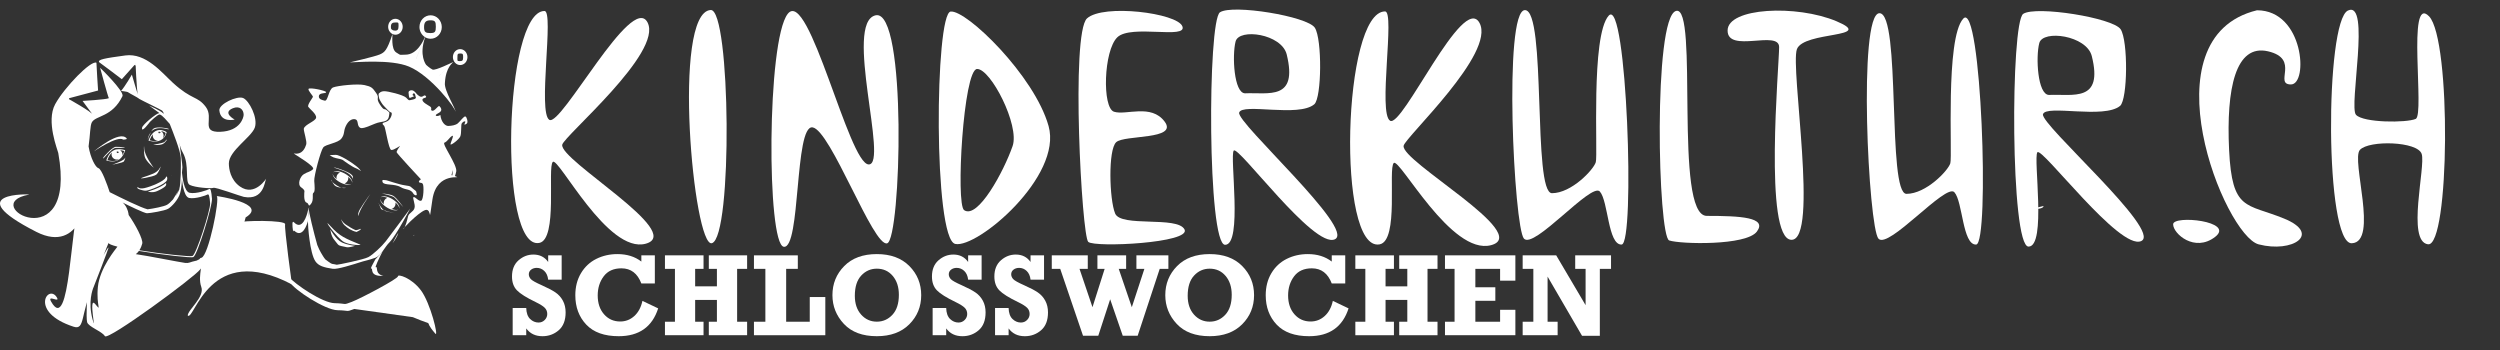 <?xml version="1.0" encoding="UTF-8"?>
<svg id="Ebene_1" xmlns="http://www.w3.org/2000/svg" xmlns:xlink="http://www.w3.org/1999/xlink" x="0px" y="0px" width="100%" viewBox="0 0 4251.971 595.281" xml:space="preserve">
            <rect x="0" y="0" width="4251.971" height="595.281" fill="#333333" stroke="none"/>
            <g fill="white">
              <rect fill="none" class="svg-header-bg" width="4251.971" height="595.281"></rect>
              <path class="header-typeface" d="M496.497,483.741c0,0-13.132-95.12-11.582-102.388c1.55-7.27-74.83-6.636-80.114-2.666
		c-4.992,3.75-65.008,68.492-70.764,81.441c16.066-19.496,0.863,7.324,8.326,27.894c6.222,17.129-23.55,39.411-23.025,48.791
		C330.931,545.684,355.924,409.756,496.497,483.741z"></path>
              <path class="header-typeface" d="M230.833,108.246c-0.933-10.25,1.678,48.882,3.728,52.498
		c-0.958-1.465-10.252-33.859-10.252-33.859s-11.493,19.881-18.327,27.649c-0.384,0.432,10.335,0.833,12.433,2.732
		c1.374,1.23,15.474,8.363,17.768,10.342c-0.113-0.045-0.187-0.071-0.187-0.071s0.896,0.646,1.232,0.853
		c3.322,2.101,36.819,18.194,38.428,19.644c1.491,1.349,4.328,7.058,2.186,4.909c-5.195-5.222-24.25-13.423-24.25-13.423
		s8.284,5.825,17.5,12.72c-5.582,0.593-28.513,19.824-29.378,24.708c-1.969,11.11,13.236-9.565,13.236-9.565
		s13.502-13.34,16.731-12.69c4.237,0.857,12.196,10.766,17.049,16.069c5.343,13.664,18.333,45.751,18.755,57.87
		c0.438,12.318,0.238,44.823-2.571,52.899c-0.167,0.266-0.343,0.584-0.552,0.961c0.446-0.754,0.854-1.444,1.215-2.067
		c-1.472,4.546-4.043,9.158-7.017,13.32c2.499-4.513,4.559-8.89,5.803-11.254c-2.594,4.444-6.471,10.966-10.051,16.653
		c-3.665,4.219-7.396,7.519-10.082,9.073c-5.205,3.038-23.49,6.55-33.178,7.767c-11.05-2.658-44.844-19.271-64.484-29.205
		c-4.208-12.613-13.609-39.399-19.281-40.868c-4.743-1.246-13.378-17.117-16.601-36.942c2.874-19.941,2.388-35.38,5.591-41.006
		c6.773-11.949,34.667-8.388,52.189-44.734c2.306-8.902-38.18-48.013-38.18-48.013s13.309,49.355,14.879,51.74
		c-4.375,2.407-44.731,4.661-44.731,4.661l17.705,23.92c-1.233-5.061-42.713-27.955-42.713-27.955l51.413-13.674
		c0,0-2.96-44.099-2.796-47.213c-9.089-4.891-54.362,41.623-70.207,70.513c-15.88,28.959,4.482,78.5,5.279,82.942
		c33.038,183.55-140.409,86.98-49.705,70.825c5.019-0.891-121.771-4.97,12.428,63.375c77.52,39.476,88.954-66.923,73.316-42.869
		c-15.642,24.051-15.423,220.408-48.305,161.222c-6.989-12.578,16.309,3.729,9.785-6.986c-14.427-23.7-48.457,24.98,28.585,49.942
		c19.875,6.437,11.175-22.138,33.54-70.597c2.907-16.622,26.183-72.729,26.017-72.218c-0.599,1.867,5.293,4.192,14.979,6.646
		c-2.371,3.395-30.126,36.023-33.282,68.684c-3.159,32.661,7.459,43.134-4.672,28.706c-12.135-14.429,3.182,54.796-4.525,25.7
		c-7.708-29.104-0.003-49.896,2.011-54.519c2.015-4.632,26.048-67.062,25.461-67.06c-4.528-0.029-32.446,65.354-34.53,70.156
		c-2.081,4.803-4.063,48.558-2.074,56.637c2,8.072,25.468,15.689,30.266,23.915c4.792,8.225,152.707-100.436,162.19-113.657
		c7.982-11.134,88.603-77.779,85.551-75.566c-10.703-6.577-12.45,1.541-8.377-12.719c39.546-24.016-49.201-36.384-49.201-36.384
		c5.818,4.171-14.017,102.491-26.11,105.036c-0.545,0.114-1.033,0.231-1.519,0.35c-1.251,1.712-2.432,2.77-3.538,3
		c-0.293,0.06-0.544,0.125-0.824,0.178c-0.682,0.63-1.346,1.036-1.977,1.171c-13.047,2.759-12.557,4.87-19.925,3.979
		c-7.394-0.871-66.498-12.583-80.584-14.393c-0.948-0.119-1.992-0.29-3.082-0.481c2.064-1.579,3.818-3.45,5.264-5.475
		c39.768,6.652,88.671,12.188,92.585,10.436c6.758-3.004,32.603-86.832,31.672-99.279c-0.925-12.454-2.389-18.067-4.703-16.456
		c-2.325,1.606-22.383,8.812-33.354,6.413c-9.402-2.064-12.355-27.228-13.004-34.339c0.41-4.675,0.741-8.398,0.804-9.153
		c0.216-2.351-4.345-36.578-4.345-36.578s-0.477-1.683-1.263-4.326l0.174,0.104c1.575,5.891,3.573,11.503,6.246,16.229
		c11.713,20.748,2.726,50.151,11.674,54.675c8.952,4.521,36.509,6.586,40.118,4.969c3.604-1.607,46.65,14.384,51.809,15.355
		c34.213,6.436,35.476-26.377,37.94-30.842c1.228-2.204-18.638,31.684-44.729,13.047c-15.838-11.312-18.641-29.736-18.641-39.142
		c0-21.435,38.314-44.563,44.115-60.886c5.783-16.324-9.588-46.096-19.885-50.325c-10.282-4.232-41.477,10.228-40.387,21.126
		c2.174,21.743,26.093,15.53,26.093,15.53s-22.055-11.495-3.102-19.258c11.568-4.742,18.327,2.483,18.327,11.182
		c0,3.963-5.255,27.633-39.763,28.892c-34.525,1.261-10.124-23.073-24.541-42.249c-14.417-19.18-23.3-11.183-55.917-41.007
		c-19.063-17.429-45.875-51.357-81.078-46.596c-35.212,4.768-47.373,6.947-44.422,11.498c3.689,2.385,38.522,28.884,38.522,28.884
		 M321.711,336.698c10.28,2.137,29.118-4.438,31.312-5.88c2.184-1.459,3.531,3.613,4.369,14.843
		c0.836,11.247-23.634,87.007-29.987,89.729c-3.792,1.643-52.52-3.575-90.399-9.748c2.508-3.834,4.06-8.005,4.926-11.296
		c1.881-7.144-11.88-32.768-23.241-48.863c0.047-0.408,0.07-0.793,0.024-1.106c-0.791-6.659-4.691-15.728-10.326-20
		c9.772,5.022,37.377,18.386,41.61,18.312c5.569-0.088,29.805-4.153,35.787-7.5c5.973-3.354,17.505-15.512,20.576-26.719
		c3.071-11.199,3.096-24.441,3.096-24.441S311.43,334.555,321.711,336.698z M308.32,306.672c0.253-2.936,0.543-6.148,0.81-9.212
		C308.986,300.016,308.745,303.204,308.32,306.672z M176.356,321.958l-1.938-0.961l-0.223-0.39
		c-0.005-0.017-0.013-0.026-0.015-0.047c0.063,0.03,0.109,0.059,0.172,0.1l0.057,0.175L176.356,321.958z"></path>
              <path class="header-typeface" d="M578.58,310.251c8.493,4.606,16.939,5.28,19.643,1.791
		c-1.712,2.071-6.525,1.976-12.284,0.006c2.694-0.979,4.96-3.038,5.94-5.969c0.61-1.745,0.63-3.547,0.26-5.255
		c4.996,3.975,7.728,8.191,6.493,10.72c0.021-0.012,0.042-0.038,0.052-0.062c2.142-4.182-3.381-11.494-12.33-16.35
		c-8.954-4.862-17.96-5.411-20.111-1.227c0,0.017,0,0.04-0.021,0.052c1.338-2.434,6.209-2.499,12.138-0.559
		c-2.559,1.013-4.681,3.013-5.625,5.819c-0.613,1.816-0.618,3.679-0.193,5.433c-4.466-3.601-7.062-7.376-6.516-9.902
		C564.883,299.008,570.175,305.689,578.58,310.251z"></path>
              <path class="header-typeface" d="M159.652,257.502c0,0,39.988-27.353,49.942-20.049c0,0,6.288,0.067,6.09-1.761
		C203.768,220.005,159.652,257.502,159.652,257.502z"></path>
              <path class="header-typeface" d="M283.419,224.776c0,0-9.239-6.703-18.307-2.168c-0.161,0.074-0.312,0.159-0.469,0.243
		c-8.896,4.811-12.089,16.279-12.089,16.279s11.283,4.008,20.34-0.494c0.197-0.092,0.38-0.191,0.564-0.287
		C282.314,233.597,283.419,224.776,283.419,224.776z M270.614,223.771c0.169-0.011,0.331,0.018,0.485,0.074
		c0.087,0.03,0.166,0.091,0.249,0.14c0.043,0.031,0.096,0.054,0.136,0.093c0.113,0.087,0.202,0.192,0.282,0.312
		c0.002,0.01,0.009,0.015,0.015,0.022c0.086,0.136,0.149,0.282,0.197,0.444c0.089-0.271,0.251-0.499,0.518-0.521
		c0.345-0.017,0.663,0.322,0.686,0.755c0.036,0.448-0.25,0.826-0.578,0.858c-0.271,0.015-0.461-0.188-0.584-0.447l0,0
		c-0.026,0.166-0.068,0.321-0.136,0.466c-0.008,0.009-0.013,0.017-0.016,0.028c-0.065,0.128-0.139,0.25-0.231,0.349
		c-0.042,0.047-0.085,0.08-0.133,0.115c-0.071,0.06-0.141,0.13-0.227,0.172c-0.141,0.074-0.3,0.133-0.469,0.144
		c-0.743,0.051-1.391-0.576-1.459-1.398C269.301,224.541,269.872,223.83,270.614,223.771z M276.763,235.307
		c1.019-1.555,1.582-3.395,1.456-5.369c-0.203-3.179-2.133-5.823-4.834-7.208c4.778,0.642,8.363,3.418,8.363,3.418
		S281.227,231.171,276.763,235.307z M254.56,238.602c0,0,1.583-5.66,5.658-10.312c-0.277,0.949-0.428,1.945-0.358,2.979
		c0.304,4.656,4.237,8.164,8.989,8.213C261.744,241.139,254.56,238.602,254.56,238.602z"></path>
              <path class="header-typeface" d="M198.938,254.031c-0.185,0-0.359-0.028-0.546-0.013c-1.544,0.116-2.946,0.604-4.176,1.321
		c-0.502,0.21-1.003,0.442-1.486,0.708c-8.881,4.821-11.928,16.854-11.928,16.854s11.357,4.217,20.23-0.605
		c1.82-0.99,3.379-2.291,4.737-3.719c0.151-0.156,0.297-0.314,0.432-0.479c4.925-5.49,6.75-12.661,6.75-12.661
		S206.138,252.919,198.938,254.031z M201.743,259.612c-0.262,0.023-0.455-0.165-0.579-0.411c-0.097,0.655-0.582,1.179-1.223,1.225
		c-0.745,0.055-1.393-0.545-1.455-1.355c-0.059-0.797,0.494-1.5,1.242-1.559c0.641-0.046,1.193,0.409,1.387,1.044
		c0.088-0.264,0.249-0.482,0.511-0.504c0.375-0.027,0.668,0.302,0.702,0.733C202.356,259.22,202.113,259.583,201.743,259.612z
		 M198.052,258.404c-0.057,0.222-0.232,0.376-0.401,0.349c-0.146-0.029-0.229-0.248-0.18-0.476c0.057-0.22,0.219-0.389,0.384-0.356
		C198.017,257.956,198.087,258.175,198.052,258.404z M200.702,271.803c-7.887,4.291-17.939,0.564-17.939,0.564
		s2.045-8.047,7.753-12.966c-0.552,1.231-0.85,2.572-0.744,3.985c0.359,4.801,4.782,8.383,9.915,8
		c0.93-0.07,1.806-0.305,2.636-0.615C201.808,271.144,201.271,271.496,200.702,271.803z M204.106,255.422
		c4.103,0.283,7.205,1.423,7.205,1.423s-0.928,3.596-3.24,7.448c0.153-0.738,0.248-1.498,0.186-2.283
		C208.055,259.208,206.42,256.839,204.106,255.422z"></path>
              <path class="header-typeface" d="M246.359,267.101c2.322,7.694,15.129,18.179,15.129,18.179s-15.659-20.168-16.197-32.557
		C244.751,240.348,244.032,259.398,246.359,267.101z"></path>
              <path class="header-typeface" d="M265.682,297.136c4.618-3.564,10.605-19.845,5.966-11.18
		c-4.628,8.677-15.729,11.19-28.642,15.728C230.094,306.225,261.054,300.698,265.682,297.136z"></path>
              <path class="header-typeface" d="M233.757,318.652c-2.389,2.181,8.926,5.951,14.662,5.66
		c5.765-0.285,33.055-10.941,35.567-17.979c1.456-4.062-0.407-8.564-1.971-4.633c-2.671,6.703-26.088,16.049-36.438,18.242
		C235.216,322.131,235.204,317.325,233.757,318.652z"></path>
              <path class="header-typeface" d="M291.166,298.225c-0.096-0.015-0.134-0.037-0.207-0.049
		c0.065,0.139,0.12,0.312,0.165,0.521C291.307,298.447,291.388,298.275,291.166,298.225z"></path>
              <path class="header-typeface" d="M281.844,311.582c-8.144,7.752-29.723,14.119-30.254,14.134
		c-0.512,0.021,7.219,2.916,15.328-0.547c6.053-2.571,12.329-6.246,14.103-8.257C283.853,313.934,282.548,310.912,281.844,311.582z"></path>
              <path class="header-typeface" d="M212.211,269.37c-2.118,4.203-21.572,10.877-21.572,10.877s18.313-3.555,19.883-5.476
		C212.09,272.869,214.323,265.177,212.211,269.37z"></path>
              <path class="header-typeface" d="M276.708,245.023c5.424-2.373,11.411-13.438,3.175-3.747
		c-1.812,2.135-19.248,4.896-19.248,4.896S270.534,247.706,276.708,245.023z"></path>
              <path class="header-typeface" d="M176.073,267.342c-4.482,9.991,12.637-16.091,21.493-15.889
		c30.477,0.699,6.074-2.051-0.485-1.752C190.518,249.999,176.073,267.342,176.073,267.342z"></path>
              <path class="header-typeface" d="M286.899,219.229c-3.001-1.73-20.418-4.211-25.729-0.536
		c-1.47,1.023-2.896,2.918-4.19,5.108c3.889-4.091,10.313-6.861,21.012-5.486C283.247,219.559,289.174,220.538,286.899,219.229z"></path>
              <path class="header-typeface" d="M256.743,224.918c-3.729,3.914-5.022,9.095-5.56,12.805
		C251.183,237.723,253.533,230.346,256.743,224.918z"></path>
              <path class="header-typeface" d="M658.671,353.256c8.315,4.942,16.731,5.948,19.541,2.559
		c-1.773,2.009-6.586,1.717-12.278-0.481c2.744-0.866,5.082-2.835,6.186-5.726c0.652-1.719,0.737-3.521,0.438-5.232
		c4.841,4.159,7.417,8.488,6.093,10.967c0.018-0.027,0.043-0.042,0.061-0.062c2.297-4.083-2.956-11.622-11.71-16.832
		c-8.782-5.199-17.756-6.113-20.051-2.019c-0.017,0.022-0.011,0.061-0.017,0.07c1.413-2.381,6.27-2.241,12.108-0.086
		c-2.568,0.92-4.766,2.833-5.818,5.598c-0.686,1.773-0.754,3.635-0.403,5.407c-4.319-3.771-6.769-7.651-6.124-10.142
		C645.395,341.482,650.436,348.368,658.671,353.256z"></path>
              <path class="header-typeface" d="M611.781,356.575c-4.279,7.94-1.976,10.872-1.976,10.872s-0.721-6.624,14.998-29.719
		C640.529,314.615,616.084,348.623,611.781,356.575z"></path>
              <path class="header-typeface" d="M613.787,389.555c0.905-1.545-6.905,2.771-9.252,1.771
		c-5.483-2.314-12.021-6.447-16.993-9.846c-4.541-3.101-7.564-8.719-7.564-8.719s1.959,6.467,6.064,10.385
		c4.64,4.438,11.753,9.603,20.905,11.457C605.727,393.979,611.712,393.052,613.787,389.555z"></path>
              <path class="header-typeface" d="M585.328,411.822c10.354,5.361,30.756,5.619,27.288,4.176
		c-24.885-10.337-34.622-13.71-50.207-31.078C545.161,365.688,573.238,405.57,585.328,411.822z"></path>
              <path class="header-typeface" d="M561.82,390.223c0,0,0.917,10.918,6.779,17.822c9.11,10.729,3.85,8.723,21.397,12.456
		c3.543,0.767,14.087-2.41,14.087-2.41s-12.217-0.991-22.526-5.772C571.23,407.557,561.82,390.223,561.82,390.223z"></path>
              <path class="header-typeface" d="M588.68,270.79c-8.464-4.871-14.781-7.511-17.382-7.418
		c-2.586,0.089-10.583,0.429-10.583,0.429s4.812,4.006,10.521,5.089c5.708,1.095,10.78,2.243,12.459,3.701
		c1.673,1.45,15.453,11.296,21.25,13.38c5.812,2.07,13.835,9.433,4.721-0.259C607.847,283.759,597.137,275.661,588.68,270.79z"></path>
              <path class="header-typeface" d="M681.297,318.207c9.751,5.805,16.891,2.089,22.334,11.958
		c1.985,2.454,6.197,3.274,5.019-0.837c-1.169-4.146,0.671-3.189-5.229-7.512c-5.9-4.334-3.11-5.088-14.432-6.562
		c-11.308-1.468-32.085-9.301-33.22-8.849c-1.149,0.441-7.366-2.491-5.036,3.406C653.059,315.699,670.848,312.018,681.297,318.207z"></path>
              <path class="header-typeface" d="M670.708,335.948c3.599,3.22,15.117,16.215,15.117,16.215s-11.163-16.095-17.279-19.265
		c-6.142-3.145-19.062-3.883-19.062-3.883S667.133,332.702,670.708,335.948z"></path>
              <path class="header-typeface" d="M652.922,357.605c0.941,0.713,1.891,1.246,2.845,1.475
		C687.643,366.553,663.904,361.204,652.922,357.605z"></path>
              <path class="header-typeface" d="M643.448,344.691c-0.592-1.221-0.942-1.89-0.942-1.89S642.852,343.548,643.448,344.691z"></path>
              <path class="header-typeface" d="M648.148,355.512c0.172,0.457,2.108,1.225,4.773,2.096
		c-4.025-3.028-7.79-9.655-9.474-12.916C644.459,346.792,646.195,350.547,648.148,355.512z"></path>
              <path class="header-typeface" d="M600.372,304.125c0,0,0.582,7.042-0.123-3.331c-0.696-10.033-53.824-22.325-22.65-12.495
		C586.556,291.126,596.969,295.797,600.372,304.125z"></path>
              <path class="header-typeface" d="M588.343,319.354c0,0-3.527,0.224-7.662-0.145
		C586.009,320.859,588.343,319.354,588.343,319.354z"></path>
              <path class="header-typeface" d="M580.681,319.209c-2.21-0.682-4.92-1.895-8.215-4.001
		c-3.826-2.446-5.993-4.327-7.224-5.752c0.769,1.75,2.003,3.882,4.081,5.998C571.697,317.868,576.495,318.835,580.681,319.209z"></path>
              <path class="header-typeface" d="M565.241,309.457c-0.974-2.234-1.175-3.84-1.175-3.84S562.846,306.673,565.241,309.457z"></path>
              <path class="header-typeface" d="M667.661,413.703c4.651-6.119,7.715-11.54,9.311-15.919
		C678.562,393.391,673.332,402.643,667.661,413.703z"></path>
              <path class="header-typeface" d="M523.924,356.234c-0.032,0.168-0.062,0.688-0.074,1.449
		C524.223,355.834,524.258,355.084,523.924,356.234z"></path>
              <path class="header-typeface" d="M638.291,441.24c-4.884,8.585-8.832,16.354-6.991,15.56
		c4.174-1.801-4.718,13.761,20.854,12.396c-15.276-3.021-9.003-16.631-12.752-14.78c-2.468,1.199,4.813-14.306,11.48-27.312
		C647.571,431.48,643.404,436.199,638.291,441.24z"></path>
              <path class="header-typeface" d="M499.981,378.064c-3.235-3.385-3.235,4.188-1.457,15.957
		c0.306-1.832,1.054-2.396,2.41-1.18c13.522,12.312,21.208-10.549,22.759-17.025c0-0.616,0.021-1.051,0.068-1.188
		c0.314-0.956,0.288-0.321-0.068,1.188c-0.104,8.067,3.162,54.749,12.754,68.65c5.421,7.857,14.183,10.343,29.55,12.743
		c7.56,1.179,32.874-6.793,50.651-12.434c10.179-2.533,18.696-5.095,22.136-6.522c10.162-4.225,14.809-17.419,24.053-26.582
		c10.399-10.318,34.833-56.951,34.833-56.951s-34.445,46.543-41.448,55.537c-6.985,8.971-21.792,22.726-29.604,26.994
		c-7.808,4.266-52.547,13.316-53.748,13.036c-4.368-1.021-6.225-1.162-7.455-1.354c-0.905-0.29-1.752-0.613-2.555-0.958
		c-0.965-0.577-2.331-1.548-4.823-3.263c-1.73-1.201-3.191-2.292-4.533-3.357c-2.922-3.32-4.99-7.237-7.578-11.496
		c-2.071-3.406-4.209-7.979-6.296-13.178c-5.411-18.965-15.629-59.757-14.248-62.146c1.666-2.863-0.829-1.729-1.167,2.946
		c-0.381-0.549,0.465,5.602,1.91,14.561c-1.432-6.506-2.279-11.712-2.279-14.354C522.284,365.516,514.44,393.118,499.981,378.064z"></path>
              <path class="header-typeface" d="M774.553,189.846c1.472-3.879-19.468-35.674-17.866-48.837
		c1.521-27.628,13.933-34.319,14.076-35.331c0.095-0.048,0.095-0.072,0.018-0.091c0.037-0.292-0.068-0.124-0.138,0.026
		c-0.906,0.125-30.254,15.026-35.066,12.689c-4.809-2.343-10.822-8-10.822-8s-12.783-16.064-1.607-46.971
		c2.746,1.625,5.9,2.564,9.271,2.575c10.475,0.033,18.958-8.875,18.958-19.893c-0.013-11.01-8.509-19.978-18.981-20.014
		c-10.489-0.031-18.982,8.875-18.977,19.889c0.01,7.315,3.763,13.707,9.356,17.204c-2.691,5.678-13.129,30.188-33.648,29.899
		c-9.766-0.136-6.17,2.079-15.324-3.839c-9.16-5.915-5.947-29.946-6.318-30.909c0.045-0.065,0.034-0.112-0.04-0.077
		c0-0.015,0.025-0.129,0.07-0.305c1.537,0.758,3.239,1.201,5.029,1.205c6.84,0.025,12.369-6.022,12.359-13.507
		c0-7.485-5.534-13.568-12.37-13.592c-6.84-0.021-12.368,6.025-12.368,13.513c0.012,5.495,3.011,10.218,7.305,12.358
		c-0.047,0.146-0.086,0.274-0.132,0.43c-9.134,27.953-13.229,30.763-21.622,34.437c-8.392,3.679-51.393,13.432-50.745,13.432
		c10.361-0.039,69.904-5.757,100.708,7.128C733.718,129.206,775.896,185.511,774.553,189.846z M768.721,107.537l-21.716,21.251
		c-0.019-0.007-0.024-0.03-0.024-0.03L768.721,107.537z M721.24,46.227c-0.007-8.603,3.111-11.711,11.017-11.685
		c7.913,0.028,9.005,2.418,9.011,11.017c0.017,8.599-1.438,10.705-9.346,10.682C724.015,56.212,721.249,54.818,721.24,46.227z
		 M722.223,65.001l-14.673,35.381c-0.023-0.013-0.05-0.027-0.07-0.036L722.223,65.001z M664.834,45.559
		c-0.012-6.301,3.127-7.363,8.007-7.343c4.877,0.015,5.017-0.292,5.013,6.008c0.004,6.298-1.618,9.063-9.349,7.343
		C665.562,49.703,664.834,50.059,664.834,45.559z M659.271,87.604l7.388-26.693C666.659,60.909,659.275,87.604,659.271,87.604z"></path>
              <path class="header-typeface" d="M782.678,110.642c6.816,0.022,12.352-6.029,12.354-13.511
		c-0.006-7.483-5.542-13.567-12.38-13.589c-6.836-0.025-12.37,6.029-12.361,13.51C770.289,104.532,775.83,110.615,782.678,110.642z
		 M782.992,90.952c4.568,0.018,4.68,1.186,4.675,6.679c0.015,5.487-1.439,6.356-6.002,6.341c-4.573-0.017-3.687-1.186-3.674-6.673
		C777.979,91.805,778.428,90.939,782.992,90.952z"></path>
              <path class="header-typeface" d="M558.179,170.46C558.389,170.057,558.401,169.976,558.179,170.46L558.179,170.46z"></path>
              <path class="header-typeface" d="M532.206,164.838c-0.567,1.829-10.141,13.627-7.799,17.03
		c2.34,3.403,14.164,12.174,13.224,18.326c-0.946,6.147-19.379,11.455-20.931,18.722c-0.382,4.319,5.803,21.74,4.085,26.88
		c-1.703,5.133-5.985,17.967-21.184,15.163c1.161,1.704,37.57,22.243,32.686,26.9c-4.889,4.65-8.75,4.227-15.414,8.293
		c-6.681,4.073-11.594,17.668-4.614,22.515c6.983,4.851,5.438,7.466,5.438,7.466s-1.898,16.59,3.452,18.344
		c5.361,1.748,2.423,9.109,7.843,2.275c5.418-6.838,1.156-17.253,4.181-18.913c3.006-1.649,1.902-11.935,1.288-20.121
		c-0.609-8.179,10.848-51.232,15.299-56.926c4.458-5.696,24.914-7.218,30.949-15.182c6.038-7.959,2.971-11.664,7.477-21.297
		c4.52-9.633,11.242-12.994,16.607-11.248c5.357,1.749,1.907,11.659,8.048,14.421c6.129,2.762,23.799-8.205,33.448-9.636
		c9.668-1.437,14.097-2.835,15.271-10.435c1.173-7.596,1.328-5.46-3.514-9.75c-4.853-4.288-4.025,2.083-11.89-9.845
		c-7.868-11.933,0.3-10.034-6.341-19.555c-6.635-9.52-8.135-10.838-19.829-13.543c-11.713-2.706-45.634,0.888-53.419,3.974
		c-7.786,3.08-8.678,23.888-14.365,22.52c-5.676-1.365-11.045-3.106-9.699-8.572c1.342-5.463,12.678-3.092,12.114-5.91
		c-0.567-2.819-27.821-8.299-29.715-5.651C523.005,153.722,532.771,163.01,532.206,164.838z"></path>
              <path class="header-typeface" d="M762.55,214.221c-5.39,0.221-12.194-6.604-13.6-18.658
		c-5.147,3.424-12.618,1.474-3.709-2.944c8.919-4.413,4.333-9.796,2.253-11.966c-2.085-2.166-8.066,8.825-12.347,7.715
		c-4.26-1.116,0.734-4.346-3.663-7.241c-4.391-2.892-12.722-6.92-13.032-11.187c-0.318-4.271,8.692-2.613,5.787-6.511
		c-2.903-3.894-4.984,3.409-10.44,0.418c-5.441-2.993-5.665-6.015-9.72-8.931c-4.05-2.919-9.462-0.725-9.226,2.473
		c0.237,3.202,0.535,9.617,2.407,9.119c1.89-0.499,7.457-3.059,7.457-3.059s-4.437-0.923-2.38-3.756
		c2.064-2.837,4.071,0.771,4.06,2.913c-0.021,2.15,4.01,4.71-4.386,6.76c-8.393,2.062-6.36,1.194-11.418-3.435
		c-5.056-4.634-31.158-11.098-37.415-10.811c-6.255,0.291-7.61,3.072-8.767,3.869c-1.162,0.807-0.016,6.977,0.659,8.894
		c0.651,1.92,5.084,9.812,7.878,12.289c2.797,2.473,8.795,10.429,11.977,10.908c3.167,0.479,0.508,9.26-3.558,13.139
		c-4.078,3.877-9.654,3.756-10.414,5.42c-0.749,1.67,0.166,2.133,2.421,4.47c2.271,2.334,7.532,40.216,12.124,40.946
		c4.589,0.729,17.106-9.141,14.534-6.09c-2.562,3.049-5.342,7.906-5.54,9.716c-0.228,1.808,41.426,46.266,41.426,46.266
		s-4.827,2.861-3.104,4.878c1.726,2.021,3.655-0.097,6.133,2.766c2.473,2.854,1.517,27.427-2.737,28.819
		c-4.265,1.386-9.748-6.792-12.67-6.217c-2.916,0.578,3.526,12.257,1.404,18.854c-2.132,6.602-9.337,8.033-10.841,13.684
		c-1.494,5.654-4.345,18.924-8.155,21.709c-3.802,2.785,24.385-27.379,37.062-32.142c12.678-4.754,4.976,31.05,12.475-18.146
		c7.512-49.19,52.631-34.129,40.194-38.926c-0.675-0.263-1.312-0.484-1.937-0.701c1.023-2.917,1.808-5.644,2.229-7.98
		c1.968-11.056-24.956-47.14-20.047-48.934c4.939-1.803,7.944-8.281,12.771-11.321c4.833-3.041-2.791,11.652-2.435,14.128
		c0.359,2.476,14.729-8.249,16.749-13.762c2.042-5.519,0.836-19.381,2.243-21.626c1.387-2.25,4.043-4.058,5.651-3.642
		c1.604,0.417-1.099,4.016-1.018,5.086c0.071,1.061,1.597,0.413,4.08-1.38c2.482-1.792,0.248-10.745-2.293-11.987
		c-2.52-1.244-8.968,8.354-13.068,11.701C774.491,213.151,767.93,213.996,762.55,214.221z M702.659,401.044
		c0.648,0.354,1.505-0.364,2.485-1.765 M769.426,298.258c-0.572-0.128-1.104-0.244-1.608-0.335c1.465-4.573,1.849-8.672,1.849-8.672
		S770.307,291.577,769.426,298.258z"></path>
              <path class="header-typeface" d="M926.107,18.679c16.593,0-11.847,173.109,8.24,185.147
		c20.091,12.065,140.256-216.86,166.976-165.701c26.731,51.169-142.101,193.149-145.063,207.958
		c-5.246,26.155,209.471,149.672,142.149,168.362c-64.887,18.033-148.757-148.2-158.179-139.092
		c-9.438,9.096,8.761,131.618-22.982,137.786C847.183,426.734,857.168,18.679,926.107,18.679z"></path>
              <path class="header-typeface" d="M1208.787,17.019c33.827-1.893,37.593,386.67,2.002,396.594
		C1179.694,422.27,1142.312,20.726,1208.787,17.019z"></path>
              <path class="header-typeface" d="M1339.848,23.461c35.893-45.486,103.825,256.234,137.78,256.234
		c33.966,0-42.742-241.033,11.479-253.637c54.204-12.587,43.463,380.608,19.815,387.774
		c-23.626,7.146-96.361-193.438-127.097-197.221c-30.74-3.758-19.802,206.971-48.784,203.092
		C1304.064,415.768,1303.955,68.981,1339.848,23.461z"></path>
              <path class="header-typeface" d="M1783.402,214.303c-24.094-85.84-139.646-197.663-166.527-194.644
		c-26.878,3.041-29.689,387.396,7.843,395.235C1662.229,422.723,1807.467,300.089,1783.402,214.303z M1722.248,248.378
		c-15.131,43.48-59.25,124.985-82.476,109.041c-14.536-9.921-1.18-239.684,22.047-240.099
		C1685.062,116.932,1734.463,213.198,1722.248,248.378z"></path>
              <path class="header-typeface" d="M1848.788,31.287c27.761-25.074,153.276-9.197,162.167,13.47
		c8.889,22.687-87.202-3.742-110.575,18.625c-23.36,22.371-26.125,120.092-5.673,126.664c20.461,6.61,63.244-14.159,86.236,16.959
		c23.002,31.125-68.381,22.062-82.458,34.783c-14.064,12.735-11.751,97.36-1.889,121.329c9.855,23.962,105.741,3.885,117.978,27.048
		c12.238,23.146-152.579,31.208-163.68,21.259C1839.804,401.441,1821.036,56.36,1848.788,31.287z"></path>
              <path class="header-typeface" d="M2107.561,191.537c4.901-17.009,101.215,8.621,127.884-14.283
		c12.548-11.462,13.34-110.492,0.841-130.04c-12.529-19.507-140.146-40.413-161.393-26.282
		c-21.246,14.135-21.399,395.434,8.759,395.434c30.153,0,7.571-150.137,14.649-160.2c7.08-10.11,136.596,167.654,172.098,150.775
		C2305.914,390.061,2102.659,208.519,2107.561,191.537z M2101.456,70.596c5.912-23.148,78.414-13.042,87.004,22.171
		c19.302,79.023-31.244,64.15-70.993,65.947C2098.694,158.206,2095.333,94.526,2101.456,70.596z"></path>
              <path class="header-typeface" d="M2850.607,18.561c39.271-11.044-4.814,348.608,52.279,348.608
		c57.071,0,103.313,2.384,85.203,26.667c-18.126,24.331-129.912,21.521-149.104,15.119
		C2819.771,402.568,2811.373,29.594,2850.607,18.561z"></path>
              <path class="header-typeface" d="M2938.273,51.987c-0.045-39.038,117.418-44.51,185.379-15.778
		c67.951,28.708-55.778,16.512-67.47,47.401c-11.682,30.902,37.856,325.519-9.456,324.246
		c-47.331-1.28-20.781-297.944-20.808-327.753C3025.883,50.3,2938.302,91.031,2938.273,51.987z"></path>
              <path class="header-typeface" d="M3838.633,17.485c-190.899,46.453-55.039,383.078,2.851,398.123
		c57.878,15.05,107.508-17.633,43.214-43.888c-64.283-26.27-88.445-12.001-93.48-116.688c-5.032-104.71,11-180.621,66.26-167.746
		c55.242,12.93,9.133,56.337,38.926,56.337C3926.191,143.621,3918.742,17.485,3838.633,17.485z"></path>
              <path class="header-typeface" d="M3999.893,413.73c46.207-1.92-1.771-142.213,13.885-158.904
		c15.611-16.7,97.951-14.623,104.994,7.016c7.021,21.616-26.127,148.717,10.688,153.651c36.838,4.946,39.997-348.489,1.83-387.763
		c-38.175-39.27-7.056,167.656-22.677,174.51c-15.648,6.87-89.061,6.755-101.602-7.005
		c-12.498-13.763,25.455-195.509-13.638-177.339C3954.29,36.093,3953.662,415.664,3999.893,413.73z"></path>
              <path class="header-typeface" d="M2355.716,19.411c17.37,0-12.413,173.859,8.63,185.974
		c21.021,12.099,123.998-217.847,151.957-166.456c27.987,51.415-125.922,194.035-129.023,208.875
		c-5.473,26.275,219.297,150.333,148.814,169.141c-67.927,18.087-155.718-148.869-165.585-139.706
		c-9.878,9.103,9.157,132.192-24.063,138.358C2273.088,429.281,2283.551,19.411,2355.716,19.411z"></path>
              <path class="header-typeface" d="M3474.668,194.307c4.996-17.004,103.855,8.641,131.229-14.274
		c12.89-11.477,13.693-110.64,0.891-130.203c-12.881-19.525-143.868-40.454-165.67-26.301
		c-21.795,14.129-21.961,395.882,8.98,395.882c30.945,0,7.766-150.315,15.036-160.382c7.285-10.124,140.216,167.848,176.655,150.944
		C3678.243,393.078,3469.624,211.305,3474.668,194.307z M3468.39,73.255c6.075-23.164,80.47-13.075,89.312,22.171
		c19.8,79.151-32.067,64.255-72.884,66.047C3465.562,160.958,3462.102,97.208,3468.39,73.255z"></path>
              <path class="header-typeface" d="M602.652,525.472c-15.335,5.689-7.355,2.497-28.616,2.139
		c-21.263-0.359-73.853-34.745-81.72-48.45c-1.312-2.297-2.486-5.978-3.511-10.491c14.512,16.491,60.454,46.573,80.156,46.971
		c21.746,0.444,13.586,3.814,29.255-2.176c15.675-5.984,78.957-39.465,78.647-43.577c-0.303-4.109,22.657,2.257,38.977,23.808
		c16.303,21.526,30.782,80.998,24.456,73.659c-24.151-28.03,5.53-9.495-38.145-27.921"></path>
              <path class="header-typeface" d="M2593.625,17.195c36.898,0,12.734,311.38,45.929,311.38
		c33.162,0,70.695-39.857,74.543-52.686c3.903-12.831-8.759-215.067,21.975-249.282c30.747-34.202,45.325,388.42,21.944,389.338
		c-23.389,0.931-22.582-74.125-37.021-90.207c-14.437-16.084-112.132,98.957-129.108,80.076
		C2574.947,386.926,2556.729,17.195,2593.625,17.195z"></path>
              <path class="header-typeface" d="M3196.588,22.458c36.912,0,12.736,307.251,45.934,307.251
		c33.159,0,70.694-39.302,74.553-51.977c3.891-12.667-8.771-212.237,21.969-245.984c30.729-33.761,45.319,383.287,21.936,384.197
		c-23.389,0.914-22.584-73.154-37.021-89.026c-14.438-15.866-112.132,97.655-129.081,79.032
		C3177.91,387.305,3159.689,22.458,3196.588,22.458z"></path>
              <path class="header-typeface" d="M110.146,159.644c-4.114,0-7.454,2.994-7.454,6.684c0,3.693,3.339,6.683,7.454,6.683
		c4.121,0,7.458-2.99,7.458-6.683C117.604,162.637,114.266,159.644,110.146,159.644z M110.532,171.259
		c-2.626,0-4.754-1.912-4.754-4.267c0-2.353,2.128-4.262,4.754-4.262c2.629,0,4.757,1.909,4.757,4.262
		C115.29,169.347,113.161,171.259,110.532,171.259z"></path>
              <path class="header-typeface" d="M232.852,98.139c-4.116,0-7.453,2.993-7.453,6.685c0,3.69,3.337,6.684,7.453,6.684
		c4.118,0,7.455-2.994,7.455-6.684C240.307,101.131,236.97,98.139,232.852,98.139z M233.235,109.754
		c-2.626,0-4.756-1.91-4.756-4.267c0-2.354,2.13-4.266,4.756-4.266s4.758,1.911,4.758,4.266
		C237.994,107.844,235.863,109.754,233.235,109.754z"></path>
              <path class="schlosswochen-header-typeface-spez" d="M3460.105,354.27c1.925,1.513,7.946,1,10.848,0c2.893-1.006,3.85-1.263,4.814-4.028"></path>
              <path class="header-typeface" d="M3696.051,381.477c0-16.086,106.103-5.362,71.377,21.447
		C3732.704,429.734,3696.051,397.562,3696.051,381.477z"></path>
              <g>
                <path class="schlosswochen-header-typeface" d="M871.958,570.141v-46.289h23.047c0.259,8.464,2.474,14.697,6.641,18.701
			c4.166,4.004,8.919,6.006,14.258,6.006c4.166,0,7.681-1.448,10.547-4.346c2.864-2.896,4.297-6.299,4.297-10.205
			c0-4.166-1.401-7.666-4.199-10.498c-2.8-2.832-7.916-6.058-15.349-9.677c-15.715-7.562-26.379-14.247-31.993-20.052
			s-8.42-13.631-8.42-23.479c0-11.869,3.711-21.065,11.133-27.587s15.853-9.782,25.293-9.782c10.806,0,19.173,4.216,25.098,12.646
			v-11.279h22.949v41.309H932.31c-0.717-6.38-2.915-11.312-6.592-14.795c-3.679-3.482-7.959-5.225-12.842-5.225
			c-3.776,0-6.967,1.01-9.57,3.027c-2.604,2.019-3.906,4.655-3.906,7.91c0,2.8,1.074,5.453,3.223,7.959
			c2.148,2.507,8.437,6.06,18.864,10.658c10.038,4.471,17.737,8.513,23.102,12.129c5.363,3.617,9.605,8.309,12.727,14.075
			c3.121,5.768,4.682,12.43,4.682,19.987c0,13.425-3.906,23.524-11.719,30.301s-17.058,10.164-27.734,10.164
			c-11.914,0-21.094-4.41-27.539-13.232v11.572H871.958z"></path>
                <path class="schlosswochen-header-typeface" d="M1090.806,434.301h22.949v47.852h-22.949c-6.511-17.188-17.807-25.781-33.887-25.781
			c-13.281,0-23.325,4.525-30.127,13.574c-6.804,9.05-10.205,19.89-10.205,32.52c0,13.217,3.597,23.91,10.791,32.08
			c7.193,8.171,16.357,12.256,27.49,12.256c9.114,0,17.09-3.092,23.926-9.277c6.836-6.185,11.458-14.778,13.867-25.781
			l26.758,12.744c-10.156,31.543-32.52,47.314-67.09,47.314c-24.414,0-42.822-6.575-55.225-19.727
			c-12.402-13.15-18.604-29.785-18.604-49.902c0-14.322,3.223-26.855,9.668-37.598s15.12-18.831,26.025-24.268
			c10.904-5.436,22.867-8.154,35.889-8.154c16.211,0,29.785,4.232,40.723,12.695V434.301z"></path>
                <path class="schlosswochen-header-typeface" d="M1130.942,570.141v-22.949h16.992V457.25h-16.992v-22.949h65.625v22.949h-14.258v29.785h37.012V457.25
			h-13.77v-22.949h65.137v22.949h-16.992v89.941h16.992v22.949h-65.137v-22.949h13.77v-37.109h-37.012v37.109h14.258v22.949
			H1130.942z"></path>
                <path class="schlosswochen-header-typeface" d="M1282.31,570.141v-22.949h19.434V457.25h-19.434v-22.949h74.609v22.949h-19.824v89.941h40.137v-41.992
			h26.465v64.941H1282.31z"></path>
                <path class="schlosswochen-header-typeface" d="M1491.294,432.152c23.438,0,41.878,6.771,55.322,20.312c13.443,13.542,20.166,30.046,20.166,49.512
			c0,19.531-6.738,36.052-20.215,49.561c-13.477,13.51-31.901,20.264-55.273,20.264c-24.284,0-42.937-6.949-55.957-20.85
			c-13.021-13.899-19.531-30.225-19.531-48.975c0-19.4,6.689-35.889,20.068-49.463S1467.726,432.152,1491.294,432.152z
			 M1491.294,456.957c-10.417,0-19.255,3.906-26.514,11.719c-7.26,7.812-10.889,19.271-10.889,34.375
			c0,13.347,3.58,24.023,10.742,32.031c7.161,8.008,16.048,12.012,26.66,12.012c10.416,0,19.271-3.922,26.562-11.768
			c7.291-7.845,10.938-19.156,10.938-33.936c0-13.216-3.483-23.926-10.449-32.129
			C1511.378,461.059,1502.361,456.957,1491.294,456.957z"></path>
                <path class="schlosswochen-header-typeface" d="M1586.216,570.141v-46.289h23.047c0.26,8.464,2.474,14.697,6.641,18.701
			c4.166,4.004,8.919,6.006,14.258,6.006c4.166,0,7.682-1.448,10.547-4.346c2.864-2.896,4.297-6.299,4.297-10.205
			c0-4.166-1.4-7.666-4.199-10.498c-2.8-2.832-7.916-6.058-15.349-9.677c-15.715-7.562-26.38-14.247-31.993-20.052
			c-5.614-5.805-8.42-13.631-8.42-23.479c0-11.869,3.711-21.065,11.133-27.587s15.853-9.782,25.293-9.782
			c10.807,0,19.173,4.216,25.098,12.646v-11.279h22.949v41.309h-22.949c-0.717-6.38-2.914-11.312-6.592-14.795
			c-3.679-3.482-7.959-5.225-12.842-5.225c-3.776,0-6.967,1.01-9.57,3.027c-2.604,2.019-3.906,4.655-3.906,7.91
			c0,2.8,1.074,5.453,3.223,7.959c2.148,2.507,8.437,6.06,18.864,10.658c10.037,4.471,17.737,8.513,23.102,12.129
			c5.364,3.617,9.605,8.309,12.728,14.075c3.121,5.768,4.682,12.43,4.682,19.987c0,13.425-3.906,23.524-11.719,30.301
			s-17.058,10.164-27.734,10.164c-11.914,0-21.094-4.41-27.539-13.232v11.572H1586.216z"></path>
                <path class="schlosswochen-header-typeface" d="M1692.368,570.141v-46.289h23.047c0.26,8.464,2.474,14.697,6.641,18.701
			c4.166,4.004,8.919,6.006,14.258,6.006c4.166,0,7.682-1.448,10.547-4.346c2.864-2.896,4.297-6.299,4.297-10.205
			c0-4.166-1.4-7.666-4.199-10.498c-2.8-2.832-7.916-6.058-15.349-9.677c-15.715-7.562-26.38-14.247-31.993-20.052
			c-5.614-5.805-8.42-13.631-8.42-23.479c0-11.869,3.711-21.065,11.133-27.587s15.853-9.782,25.293-9.782
			c10.807,0,19.173,4.216,25.098,12.646v-11.279h22.949v41.309h-22.949c-0.717-6.38-2.914-11.312-6.592-14.795
			c-3.679-3.482-7.959-5.225-12.842-5.225c-3.776,0-6.967,1.01-9.57,3.027c-2.604,2.019-3.906,4.655-3.906,7.91
			c0,2.8,1.074,5.453,3.223,7.959c2.148,2.507,8.437,6.06,18.864,10.658c10.037,4.471,17.737,8.513,23.102,12.129
			c5.364,3.617,9.605,8.309,12.728,14.075c3.121,5.768,4.682,12.43,4.682,19.987c0,13.425-3.906,23.524-11.719,30.301
			s-17.058,10.164-27.734,10.164c-11.914,0-21.094-4.41-27.539-13.232v11.572H1692.368z"></path>
                <path class="schlosswochen-header-typeface" d="M1841.978,571.02l-38.77-113.77h-14.355v-22.949h61.23v22.949h-14.062l22.07,65.234l20.703-65.234h-12.305
			v-22.949h48.828v22.949h-12.598l22.266,65.234l21.387-65.234h-13.574v-22.949h54.395v22.949h-14.746l-37.5,113.77h-25.391
			l-21.387-62.012l-20.215,62.012H1841.978z"></path>
                <path class="schlosswochen-header-typeface" d="M2057.407,432.152c23.438,0,41.878,6.771,55.322,20.312c13.443,13.542,20.166,30.046,20.166,49.512
			c0,19.531-6.738,36.052-20.215,49.561c-13.477,13.51-31.901,20.264-55.273,20.264c-24.284,0-42.937-6.949-55.957-20.85
			c-13.021-13.899-19.531-30.225-19.531-48.975c0-19.4,6.689-35.889,20.068-49.463S2033.839,432.152,2057.407,432.152z
			 M2057.407,456.957c-10.417,0-19.255,3.906-26.514,11.719c-7.26,7.812-10.889,19.271-10.889,34.375
			c0,13.347,3.58,24.023,10.742,32.031c7.161,8.008,16.048,12.012,26.66,12.012c10.416,0,19.271-3.922,26.562-11.768
			c7.291-7.845,10.938-19.156,10.938-33.936c0-13.216-3.483-23.926-10.449-32.129
			C2077.491,461.059,2068.475,456.957,2057.407,456.957z"></path>
                <path class="schlosswochen-header-typeface" d="M2265.024,434.301h22.949v47.852h-22.949c-6.511-17.188-17.807-25.781-33.887-25.781
			c-13.281,0-23.324,4.525-30.127,13.574c-6.804,9.05-10.205,19.89-10.205,32.52c0,13.217,3.597,23.91,10.791,32.08
			c7.193,8.171,16.357,12.256,27.49,12.256c9.114,0,17.09-3.092,23.926-9.277c6.836-6.185,11.458-14.778,13.867-25.781
			l26.758,12.744c-10.156,31.543-32.52,47.314-67.09,47.314c-24.414,0-42.822-6.575-55.225-19.727
			c-12.402-13.15-18.604-29.785-18.604-49.902c0-14.322,3.223-26.855,9.668-37.598s15.12-18.831,26.025-24.268
			c10.904-5.436,22.867-8.154,35.889-8.154c16.211,0,29.785,4.232,40.723,12.695V434.301z"></path>
                <path class="schlosswochen-header-typeface" d="M2305.161,570.141v-22.949h16.992V457.25h-16.992v-22.949h65.625v22.949h-14.258v29.785h37.012V457.25
			h-13.77v-22.949h65.137v22.949h-16.992v89.941h16.992v22.949h-65.137v-22.949h13.77v-37.109h-37.012v37.109h14.258v22.949
			H2305.161z"></path>
                <path class="schlosswochen-header-typeface" d="M2457.603,570.141v-22.949h16.309V457.25h-16.309v-22.949h119.727v43.066h-25.977V457.25h-42.09v31.348
			h33.984v22.949h-33.984v35.645h42.09v-20.312h25.977v43.262H2457.603z"></path>
                <path class="schlosswochen-header-typeface" d="M2589.731,570.141v-22.949h18.164V457.25h-18.164v-22.949h57.059l49.973,84.705V457.25h-17.676v-22.949
			h60.938v22.949h-19.043v113.867h-30.273l-58.594-100.684v76.758h17.09v22.949H2589.731z"></path>
              </g>
            </g>
          </svg>
